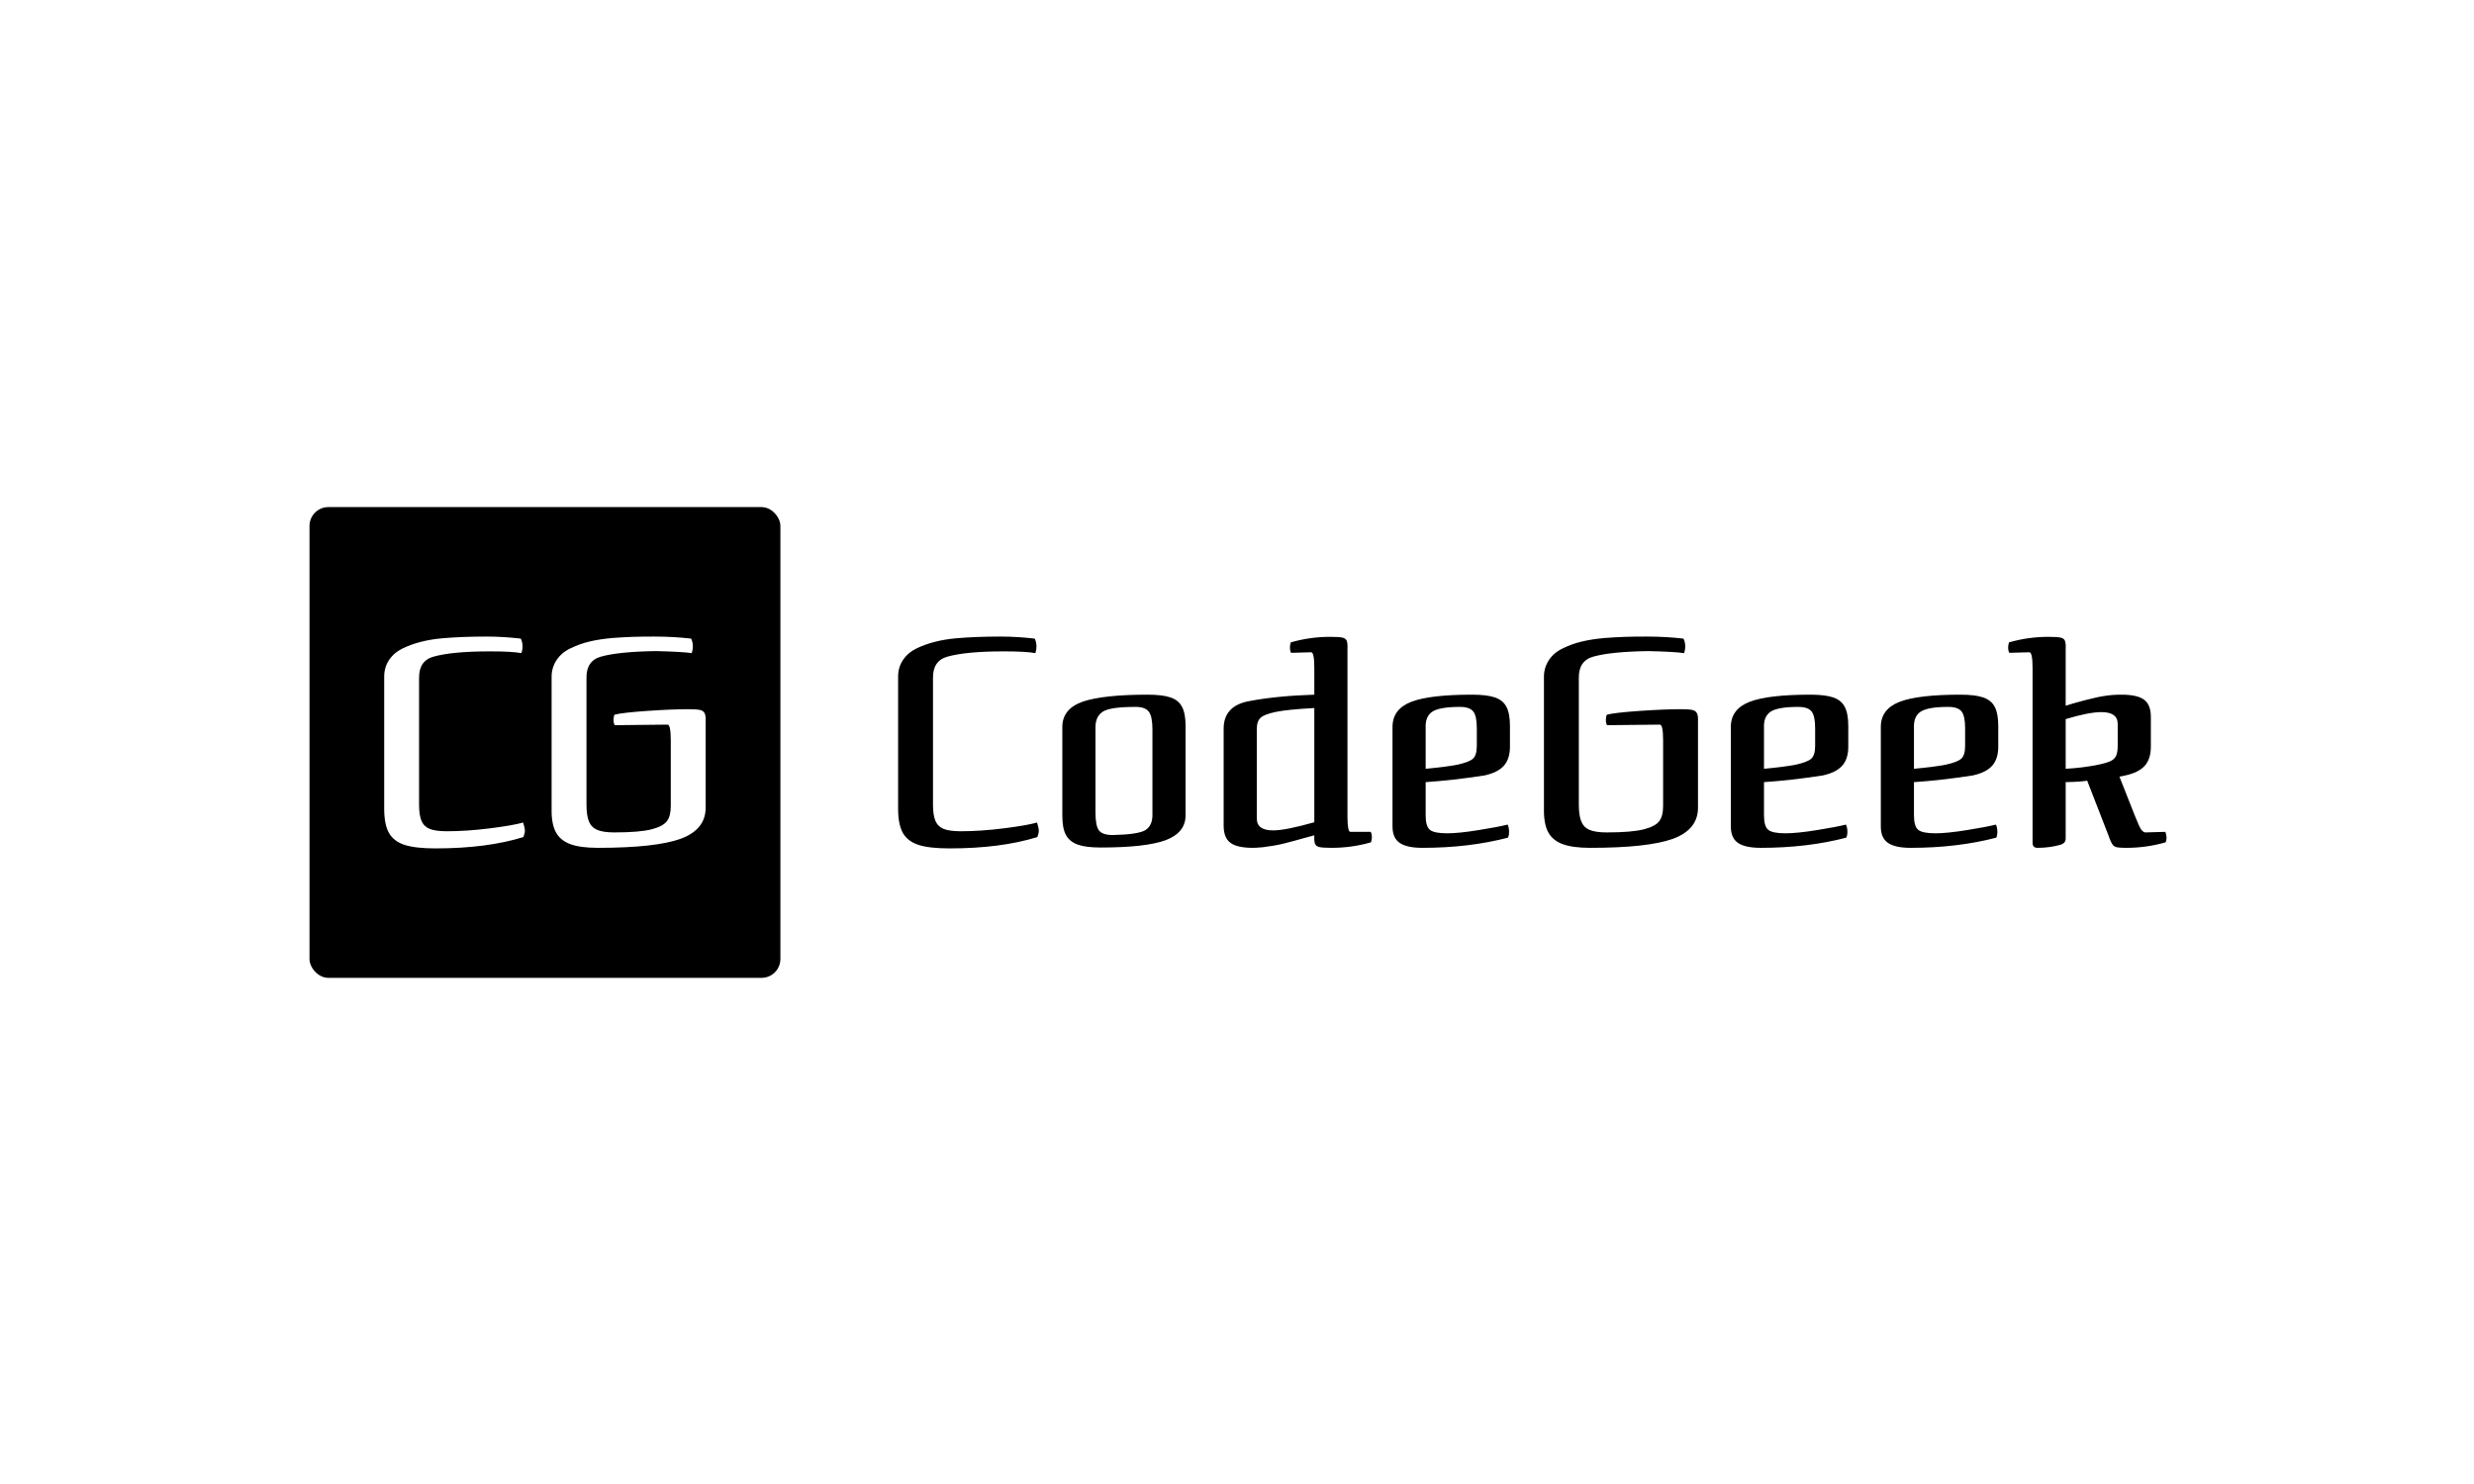 <svg xmlns="http://www.w3.org/2000/svg" version="1.1" xmlns:xlink="http://www.w3.org/1999/xlink" xmlns:svgjs="http://svgjs.dev/svgjs" width="100%" height="100%" viewBox="0 0 1000 600"><rect width="1000" height="600" x="0" y="0" fill="white"/><g><rect width="333.333" height="333.333" rx="13.333" ry="13.333" y="241.319" fill="black" transform="matrix(0.571,0,0,0.571,0,67.234)" x="219.097"/><path d="M369.071 344.731Q369.9 342.445 369.9 339.987L369.9 339.987Q369.9 336.901 368.671 334.443L368.671 334.443Q356.326 332.986 344.38 332.986L344.38 332.986Q326.891 332.986 312.917 334.214L312.917 334.214Q296.857 335.672 284.941 341.416L284.941 341.416Q278.768 344.502 275.367 349.646Q271.967 354.79 271.967 361.391L271.967 361.391L271.967 454.809Q271.967 466.125 275.367 472.069Q278.768 478.042 286.484 480.528Q294.199 482.986 308.374 482.986L308.374 482.986Q344.609 482.986 370.528 474.955L370.528 474.955Q371.557 472.298 371.557 470.44L371.557 470.44Q371.557 468.583 370.328 464.668L370.328 464.668Q363.127 466.725 346.752 468.783Q330.406 470.84 316.404 470.84L316.404 470.84Q308.374 470.84 304.259 469.212Q300.143 467.554 298.4 463.553Q296.657 459.524 296.657 451.923L296.657 451.923L296.657 362.42Q296.457 350.075 306.945 347.188L306.945 347.188Q320.319 343.473 346.667 343.473L346.667 343.473Q362.898 343.473 369.071 344.731L369.071 344.731ZM487.179 384.424Q475.663 384.424 457.859 385.653Q440.056 386.91 434.912 388.339L434.912 388.339Q434.312 390.196 434.312 391.825L434.312 391.825Q434.312 394.312 435.141 395.74L435.141 395.74L472.576 395.34Q474.834 395.34 474.834 406.657L474.834 406.657L474.834 453.151Q474.834 460.153 472.062 463.753Q469.29 467.354 461.46 469.412L461.46 469.412Q452.83 471.669 434.912 471.669L434.912 471.669Q427.11 471.669 422.881 469.926Q418.68 468.183 416.909 463.953Q415.165 459.724 415.165 451.923L415.165 451.923L415.165 362.42Q414.965 350.075 425.453 347.188L425.453 347.188Q437.798 343.702 464.146 343.273L464.146 343.273Q483.264 343.702 489.665 344.731L489.665 344.731Q490.465 342.445 490.465 339.987L490.465 339.987Q490.465 336.901 489.237 334.443L489.237 334.443Q476.891 332.986 462.917 332.986L462.917 332.986Q454.687 332.986 448 333.186Q441.313 333.414 433.283 334.014L433.283 334.014Q424.224 334.843 417.337 336.501Q410.45 338.129 404.049 341.216L404.049 341.216Q397.476 344.302 393.99 349.646Q390.475 355.018 390.475 361.391L390.475 361.391L390.475 454.809Q390.275 465.296 393.361 471.269Q396.448 477.213 403.535 479.899Q410.65 482.586 423.195 482.586L423.195 482.586Q463.946 482.586 481.835 476.184L481.835 476.184Q499.524 469.612 499.524 454.18L499.524 454.18L499.524 393.283Q499.724 389.168 498.81 387.31Q497.895 385.453 495.409 384.938Q492.952 384.424 487.179 384.424L487.179 384.424Z " fill="white" transform="matrix(0.571,0,0,0.571,0,67.234)"/><path d="M732.868 344.731Q733.696 342.445 733.696 339.987L733.696 339.987Q733.696 336.901 732.468 334.443L732.468 334.443Q720.122 332.986 708.177 332.986L708.177 332.986Q690.688 332.986 676.714 334.214L676.714 334.214Q660.654 335.672 648.737 341.416L648.737 341.416Q642.565 344.502 639.164 349.646Q635.763 354.79 635.763 361.391L635.763 361.391L635.763 454.809Q635.763 466.125 639.164 472.069Q642.565 478.042 650.28 480.528Q657.996 482.986 672.17 482.986L672.17 482.986Q708.406 482.986 734.325 474.955L734.325 474.955Q735.354 472.298 735.354 470.44L735.354 470.44Q735.354 468.583 734.125 464.668L734.125 464.668Q726.924 466.725 710.549 468.783Q694.203 470.84 680.2 470.84L680.2 470.84Q672.17 470.84 668.055 469.212Q663.94 467.554 662.197 463.553Q660.454 459.524 660.454 451.923L660.454 451.923L660.454 362.42Q660.254 350.075 670.742 347.188L670.742 347.188Q684.115 343.473 710.463 343.473L710.463 343.473Q726.695 343.473 732.868 344.731L732.868 344.731ZM839.259 396.369Q839.259 387.51 836.773 382.795Q834.316 378.051 828.657 376.108Q822.999 374.136 812.511 374.136L812.511 374.136Q781.02 374.136 766.417 379.08L766.417 379.08Q752.014 384.224 752.014 396.969L752.014 396.969L752.014 459.953Q752.014 468.783 754.586 473.527Q757.158 478.242 762.931 480.299Q768.674 482.357 779.162 482.357L779.162 482.357Q810.854 482.357 825.057 477.213L825.057 477.213Q839.259 471.869 839.259 459.524L839.259 459.524L839.259 396.369ZM815.798 458.695Q815.998 466.725 810.854 470.012L810.854 470.012Q805.91 473.098 787.821 473.527L787.821 473.527Q780.42 473.527 777.933 470.24Q775.476 466.925 775.476 457.666L775.476 457.666L775.476 397.798Q775.276 389.568 780.82 386.081L780.82 386.081Q785.963 382.795 803.853 382.795L803.853 382.795Q810.654 382.795 813.226 386.167Q815.798 389.568 815.798 398.827L815.798 398.827L815.798 458.695ZM970.513 478.67Q971.142 476.813 971.142 475.156L971.142 475.156Q971.142 472.698 970.313 471.269L970.313 471.269L955.91 471.269Q953.853 471.269 953.853 460.353L953.853 460.353L953.853 342.044Q954.053 337.729 953.338 335.986Q952.624 334.214 950.166 333.7Q947.68 333.186 941.507 333.186L941.507 333.186Q927.305 333.186 913.731 337.101L913.731 337.101Q913.131 338.958 913.131 340.616L913.131 340.616Q913.131 343.073 913.931 344.502L913.931 344.502L928.133 344.102Q930.391 344.102 930.391 355.418L930.391 355.418L930.391 374.136Q903.872 374.965 884.325 378.68L884.325 378.68Q866.207 381.966 866.207 398.227L866.207 398.227L866.207 466.925Q866.207 475.384 870.951 478.985Q875.666 482.586 886.983 482.586L886.983 482.586Q889.04 482.586 893.984 482.157L893.984 482.157Q902.214 481.128 908.187 479.699L908.187 479.699Q915.588 477.842 922.79 475.784L922.79 475.784L930.391 473.727Q930.191 478.042 930.905 479.785Q931.648 481.557 934.106 482.071Q936.564 482.586 942.736 482.586L942.736 482.586Q956.939 482.586 970.513 478.67L970.513 478.67ZM930.391 464.468Q910.044 470.24 901.185 470.24L901.185 470.24Q889.669 470.24 889.669 461.782L889.669 461.782L889.669 398.427Q889.669 392.854 892.441 390.397Q895.213 387.939 903.443 386.281L903.443 386.281Q911.473 384.624 930.391 383.595L930.391 383.595L930.391 464.468ZM1067.217 466.125Q1060.844 467.754 1046.756 470.012Q1032.668 472.298 1024.437 472.298L1024.437 472.298Q1015.179 472.298 1012.178 469.812Q1009.206 467.354 1009.206 459.524L1009.206 459.524L1009.206 436.062Q1027.924 434.834 1050.757 431.347L1050.757 431.347Q1060.244 429.29 1064.559 424.46Q1068.874 419.602 1068.874 410.972L1068.874 410.972L1068.874 396.369Q1068.874 387.51 1066.417 382.795Q1063.931 378.051 1058.272 376.108Q1052.614 374.136 1042.127 374.136L1042.127 374.136Q1012.492 374.136 999.318 379.08L999.318 379.08Q985.744 384.224 985.744 396.969L985.744 396.969L985.744 467.554Q985.744 475.584 990.802 479.071Q995.832 482.586 1006.948 482.586L1006.948 482.586Q1039.869 482.586 1067.446 475.384L1067.446 475.384Q1068.246 473.927 1068.246 471.269L1068.246 471.269Q1068.246 468.183 1067.217 466.125L1067.217 466.125ZM1009.206 397.798Q1008.806 389.568 1013.95 386.167Q1019.094 382.795 1033.496 382.795L1033.496 382.795Q1040.269 382.795 1042.841 385.967Q1045.413 389.168 1045.413 397.798L1045.413 397.798L1045.413 410.343Q1045.413 416.944 1042.755 419.402Q1040.069 421.888 1031.639 423.717L1031.639 423.717Q1022.98 425.375 1009.206 426.603L1009.206 426.603L1009.206 397.798ZM1189.64 384.424Q1178.124 384.424 1160.32 385.653Q1142.546 386.91 1137.402 388.339L1137.402 388.339Q1136.773 390.196 1136.773 391.825L1136.773 391.825Q1136.773 394.312 1137.602 395.74L1137.602 395.74L1175.038 395.34Q1177.295 395.34 1177.295 406.657L1177.295 406.657L1177.295 453.151Q1177.295 460.153 1174.523 463.753Q1171.751 467.354 1163.921 469.412L1163.921 469.412Q1155.291 471.669 1137.402 471.669L1137.402 471.669Q1129.572 471.669 1125.342 469.926Q1121.142 468.183 1119.398 463.953Q1117.627 459.724 1117.627 451.923L1117.627 451.923L1117.627 362.42Q1117.427 350.075 1127.914 347.188L1127.914 347.188Q1140.26 343.702 1166.607 343.273L1166.607 343.273Q1185.754 343.702 1192.127 344.731L1192.127 344.731Q1192.955 342.445 1192.955 339.987L1192.955 339.987Q1192.955 336.901 1191.698 334.443L1191.698 334.443Q1179.353 332.986 1165.379 332.986L1165.379 332.986Q1157.148 332.986 1150.461 333.186Q1143.774 333.414 1135.744 334.014L1135.744 334.014Q1126.685 334.843 1119.798 336.501Q1112.911 338.129 1106.539 341.216L1106.539 341.216Q1099.938 344.302 1096.451 349.646Q1092.936 355.018 1092.936 361.391L1092.936 361.391L1092.936 454.809Q1092.736 465.296 1095.822 471.269Q1098.909 477.213 1106.024 479.899Q1113.111 482.586 1125.657 482.586L1125.657 482.586Q1166.407 482.586 1184.296 476.184L1184.296 476.184Q1201.986 469.612 1201.986 454.18L1201.986 454.18L1201.986 393.283Q1202.214 389.168 1201.271 387.31Q1200.357 385.453 1197.87 384.938Q1195.413 384.424 1189.64 384.424L1189.64 384.424ZM1306.72 466.125Q1300.347 467.754 1286.259 470.012Q1272.17 472.298 1263.94 472.298L1263.94 472.298Q1254.681 472.298 1251.681 469.812Q1248.709 467.354 1248.709 459.524L1248.709 459.524L1248.709 436.062Q1267.427 434.834 1290.26 431.347L1290.26 431.347Q1299.718 429.29 1304.062 424.46Q1308.377 419.602 1308.377 410.972L1308.377 410.972L1308.377 396.369Q1308.377 387.51 1305.891 382.795Q1303.433 378.051 1297.775 376.108Q1292.117 374.136 1281.629 374.136L1281.629 374.136Q1251.995 374.136 1238.821 379.08L1238.821 379.08Q1225.247 384.224 1225.247 396.969L1225.247 396.969L1225.247 467.554Q1225.247 475.584 1230.277 479.071Q1235.335 482.586 1246.451 482.586L1246.451 482.586Q1279.372 482.586 1306.92 475.384L1306.92 475.384Q1307.749 473.927 1307.749 471.269L1307.749 471.269Q1307.749 468.183 1306.72 466.125L1306.72 466.125ZM1248.709 397.798Q1248.28 389.568 1253.424 386.167Q1258.568 382.795 1272.97 382.795L1272.97 382.795Q1279.772 382.795 1282.344 385.967Q1284.916 389.168 1284.916 397.798L1284.916 397.798L1284.916 410.343Q1284.916 416.944 1282.229 419.402Q1279.572 421.888 1271.142 423.717L1271.142 423.717Q1262.483 425.375 1248.709 426.603L1248.709 426.603L1248.709 397.798ZM1412.883 466.125Q1406.51 467.754 1392.422 470.012Q1378.333 472.298 1370.103 472.298L1370.103 472.298Q1360.844 472.298 1357.844 469.812Q1354.872 467.354 1354.872 459.524L1354.872 459.524L1354.872 436.062Q1373.59 434.834 1396.423 431.347L1396.423 431.347Q1405.91 429.29 1410.225 424.46Q1414.54 419.602 1414.54 410.972L1414.54 410.972L1414.54 396.369Q1414.54 387.51 1412.083 382.795Q1409.597 378.051 1403.938 376.108Q1398.28 374.136 1387.792 374.136L1387.792 374.136Q1358.158 374.136 1344.984 379.08L1344.984 379.08Q1331.41 384.224 1331.41 396.969L1331.41 396.969L1331.41 467.554Q1331.41 475.584 1336.468 479.071Q1341.498 482.586 1352.614 482.586L1352.614 482.586Q1385.535 482.586 1413.111 475.384L1413.111 475.384Q1413.912 473.927 1413.912 471.269L1413.912 471.269Q1413.912 468.183 1412.883 466.125L1412.883 466.125ZM1354.872 397.798Q1354.472 389.568 1359.616 386.167Q1364.759 382.795 1379.162 382.795L1379.162 382.795Q1385.935 382.795 1388.507 385.967Q1391.079 389.168 1391.079 397.798L1391.079 397.798L1391.079 410.343Q1391.079 416.944 1388.421 419.402Q1385.735 421.888 1377.305 423.717L1377.305 423.717Q1368.646 425.375 1354.872 426.603L1354.872 426.603L1354.872 397.798ZM1436.545 344.102Q1438.831 344.102 1438.831 355.418L1438.831 355.418L1438.831 479.071Q1438.831 482.586 1442.317 482.586L1442.317 482.586Q1451.176 482.586 1458.977 480.299L1458.977 480.299Q1462.264 479.071 1462.264 476.184L1462.264 476.184L1462.264 436.062Q1472.78 435.862 1477.495 435.034L1477.495 435.034L1492.527 473.727Q1494.384 479.271 1496.013 480.928L1496.013 480.928Q1497.042 481.957 1499.014 482.271Q1500.957 482.586 1505.272 482.586L1505.272 482.586Q1519.475 482.586 1533.049 478.67L1533.049 478.67Q1533.677 477.013 1533.677 475.384L1533.677 475.384Q1533.677 473.727 1532.849 471.269L1532.849 471.269L1518.646 471.669Q1517.217 471.669 1515.56 469.412L1515.56 469.412Q1514.531 467.954 1511.444 460.353L1511.444 460.353L1500.328 432.176L1504.443 431.347Q1513.931 429.29 1518.246 424.46Q1522.561 419.602 1522.561 410.972L1522.561 410.972L1522.561 389.768Q1522.561 381.338 1517.817 377.737Q1513.102 374.136 1501.785 374.136L1501.785 374.136Q1495.184 374.136 1490.269 374.965L1490.269 374.965Q1485.325 375.594 1475.952 378.051Q1466.607 380.509 1462.264 381.966L1462.264 381.966L1462.264 342.044Q1462.492 337.729 1461.749 335.986Q1461.035 334.214 1458.577 333.7Q1456.091 333.186 1449.918 333.186L1449.918 333.186Q1435.744 333.186 1422.142 337.101L1422.142 337.101Q1421.542 338.958 1421.542 340.616L1421.542 340.616Q1421.542 343.073 1422.37 344.502L1422.37 344.502L1436.545 344.102ZM1462.264 391.425Q1478.724 386.481 1487.583 386.481L1487.583 386.481Q1499.099 386.481 1499.099 394.912L1499.099 394.912L1499.099 410.143Q1499.099 414.887 1497.985 417.345Q1496.842 419.831 1494.07 421.145Q1491.298 422.488 1485.325 423.717L1485.325 423.717Q1474.209 426.003 1462.264 426.603L1462.264 426.603L1462.264 391.425Z " fill="black" transform="matrix(0.571,0,0,0.571,0,67.234)"/></g></svg>